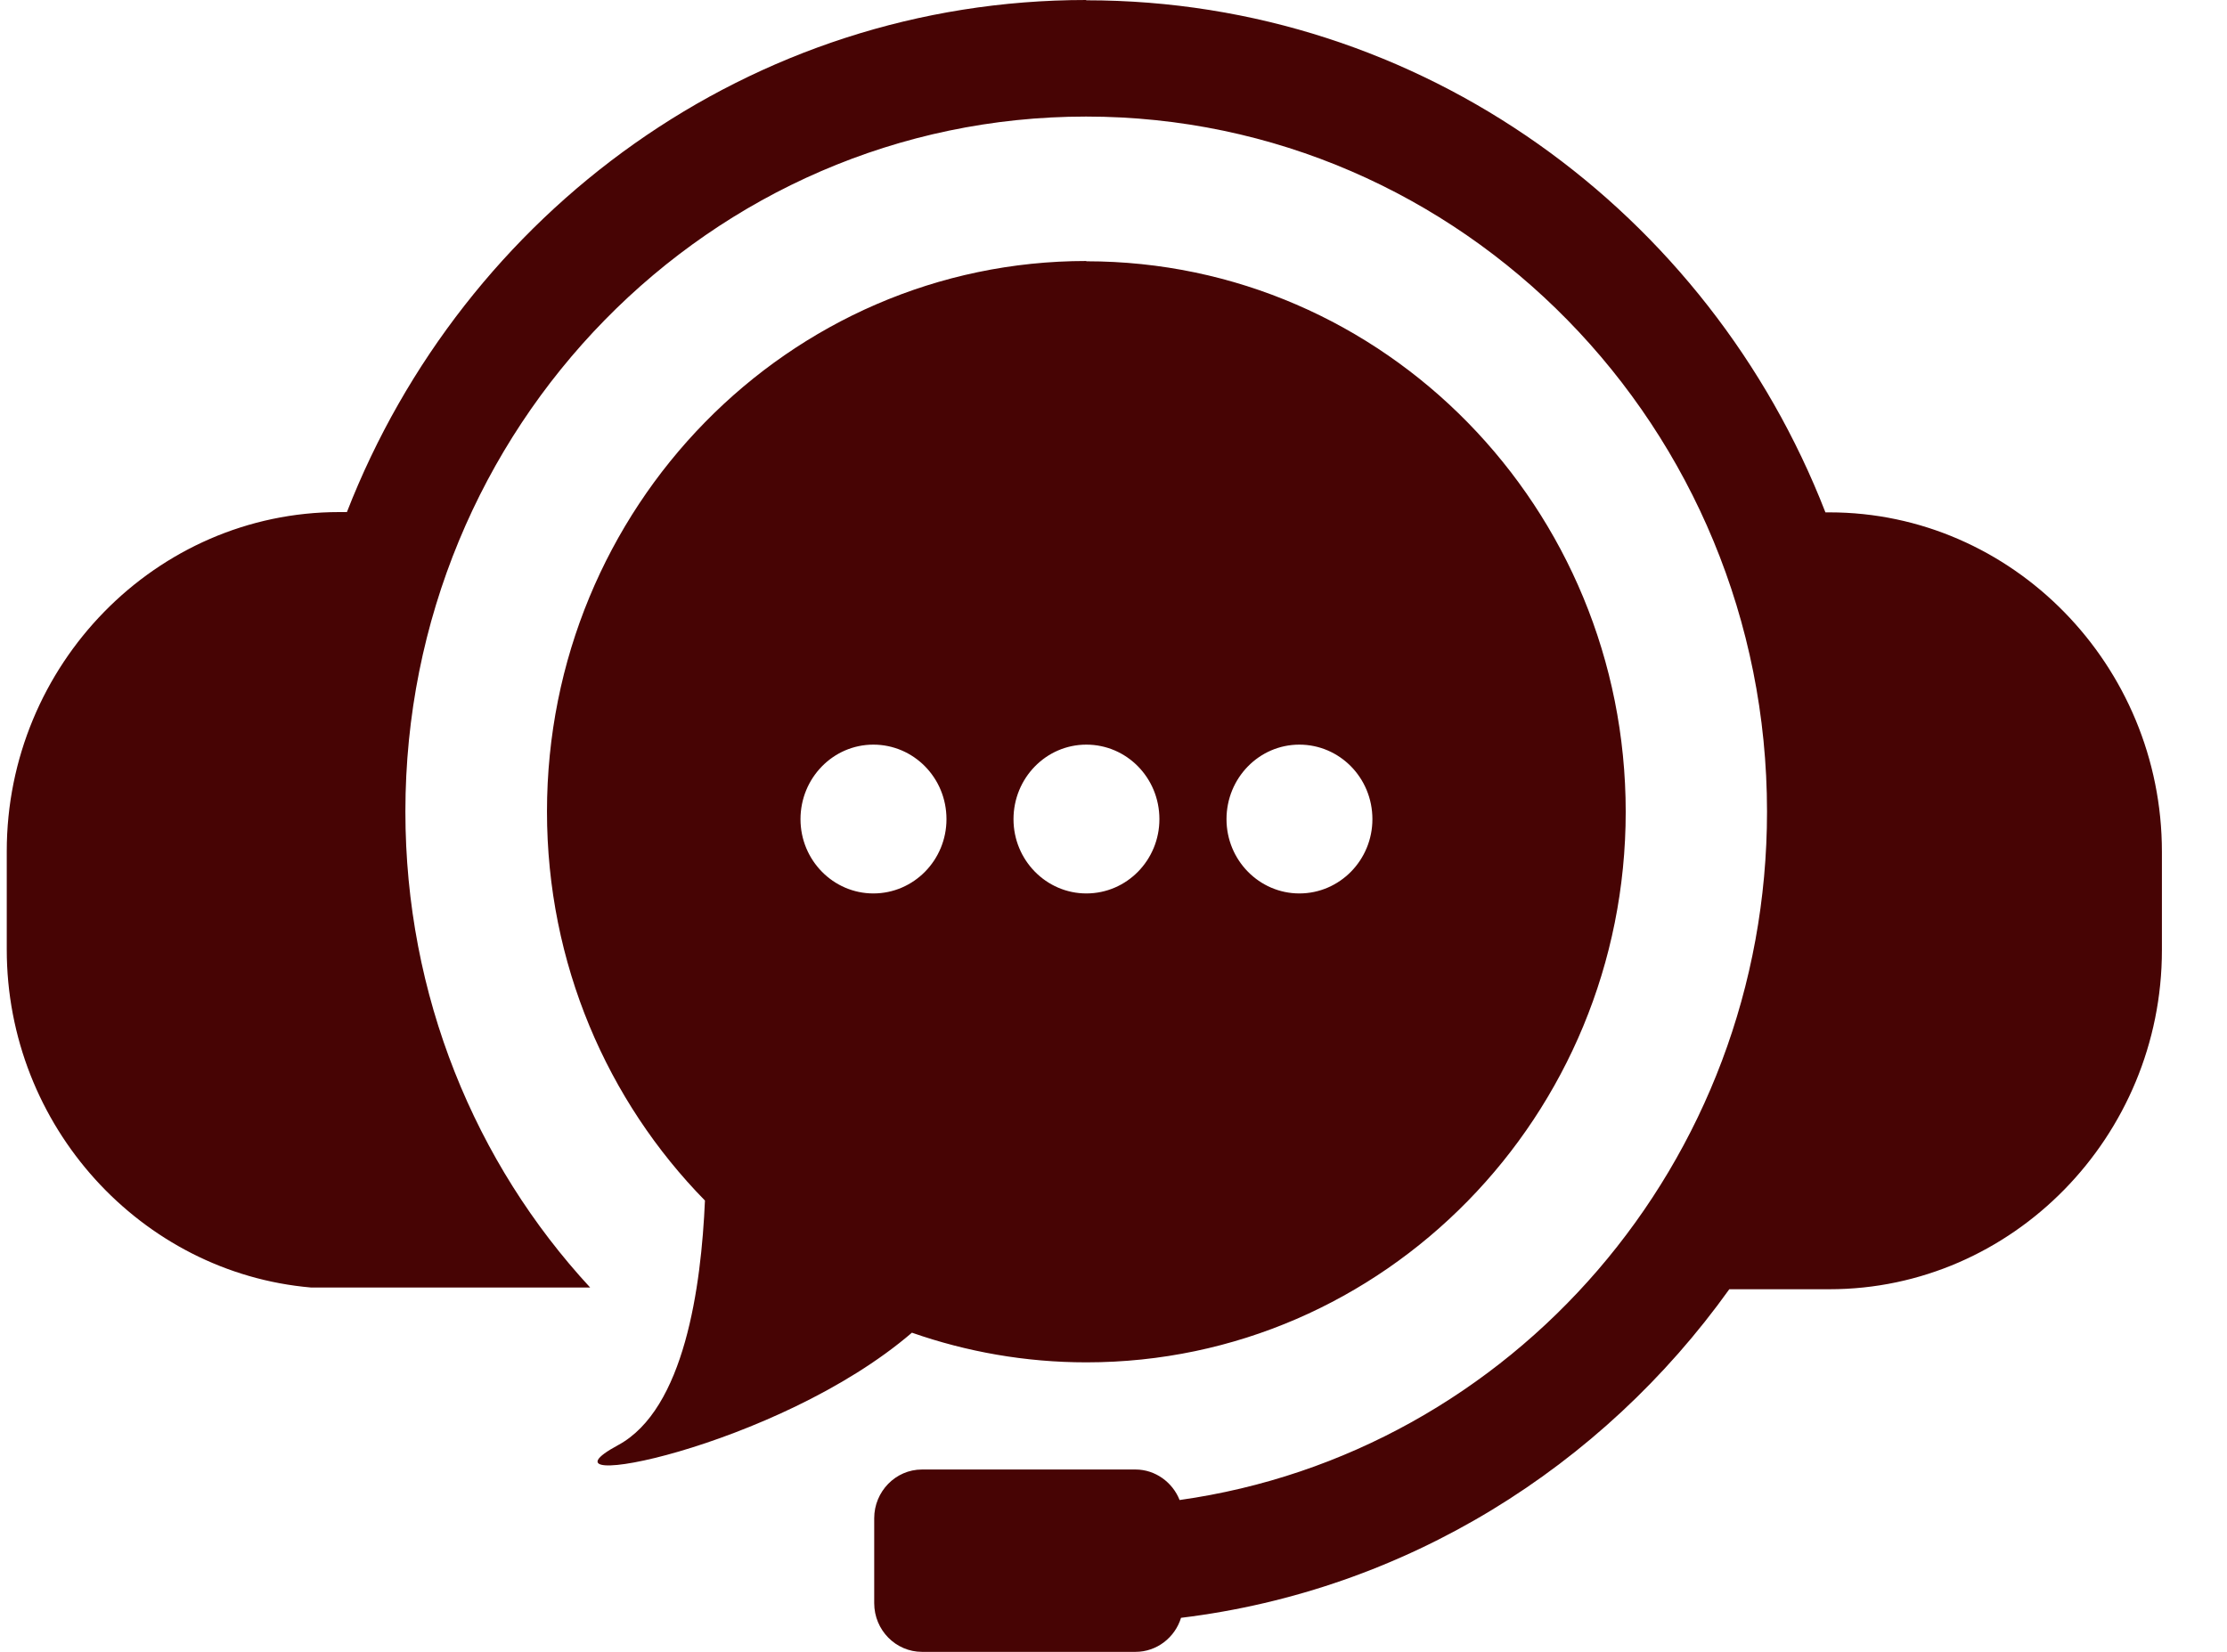 <svg width="31" height="23" viewBox="0 0 31 23" fill="none" xmlns="http://www.w3.org/2000/svg">
<path fill-rule="evenodd" clip-rule="evenodd" d="M15.122 0.004C19.793 0.004 23.788 2.96 25.41 7.134H25.466C28.01 7.134 30.094 9.26 30.094 11.86V13.229C30.094 15.825 28.014 17.951 25.466 17.951H24.072C22.301 20.428 19.569 22.146 16.44 22.526C16.356 22.8 16.103 23 15.807 23H12.834C12.47 23 12.169 22.698 12.169 22.321V21.14C12.169 20.768 12.466 20.461 12.834 20.461H15.807C16.083 20.461 16.324 20.641 16.42 20.886C21.043 20.236 24.597 16.193 24.597 11.3C24.597 5.956 20.354 1.623 15.118 1.623C9.885 1.623 5.643 5.952 5.643 11.3C5.643 13.863 6.616 16.197 8.215 17.927H4.329C1.965 17.722 0.094 15.682 0.094 13.221V11.852C0.094 9.256 2.173 7.13 4.721 7.13H4.829C6.456 2.952 10.45 0 15.118 0L15.122 0.004ZM15.122 3.638C19.268 3.638 22.63 7.068 22.63 11.304C22.63 15.535 19.268 18.969 15.122 18.969C14.272 18.969 13.455 18.822 12.694 18.556C10.815 20.171 7.293 20.829 8.603 20.122C9.529 19.623 9.761 17.914 9.813 16.716C8.455 15.331 7.614 13.417 7.614 11.3C7.614 7.068 10.975 3.634 15.122 3.634V3.638ZM18.087 10.368C18.647 10.368 19.104 10.829 19.104 11.406C19.104 11.974 18.651 12.44 18.087 12.44C17.53 12.44 17.073 11.978 17.073 11.406C17.073 10.834 17.526 10.368 18.087 10.368ZM15.122 10.368C15.683 10.368 16.139 10.829 16.139 11.406C16.139 11.974 15.687 12.44 15.122 12.44C14.565 12.44 14.108 11.978 14.108 11.406C14.108 10.834 14.561 10.368 15.122 10.368ZM12.157 10.368C12.718 10.368 13.175 10.829 13.175 11.406C13.175 11.974 12.722 12.44 12.157 12.44C11.6 12.44 11.143 11.978 11.143 11.406C11.143 10.834 11.596 10.368 12.157 10.368Z" fill="#470404"/>
</svg>
